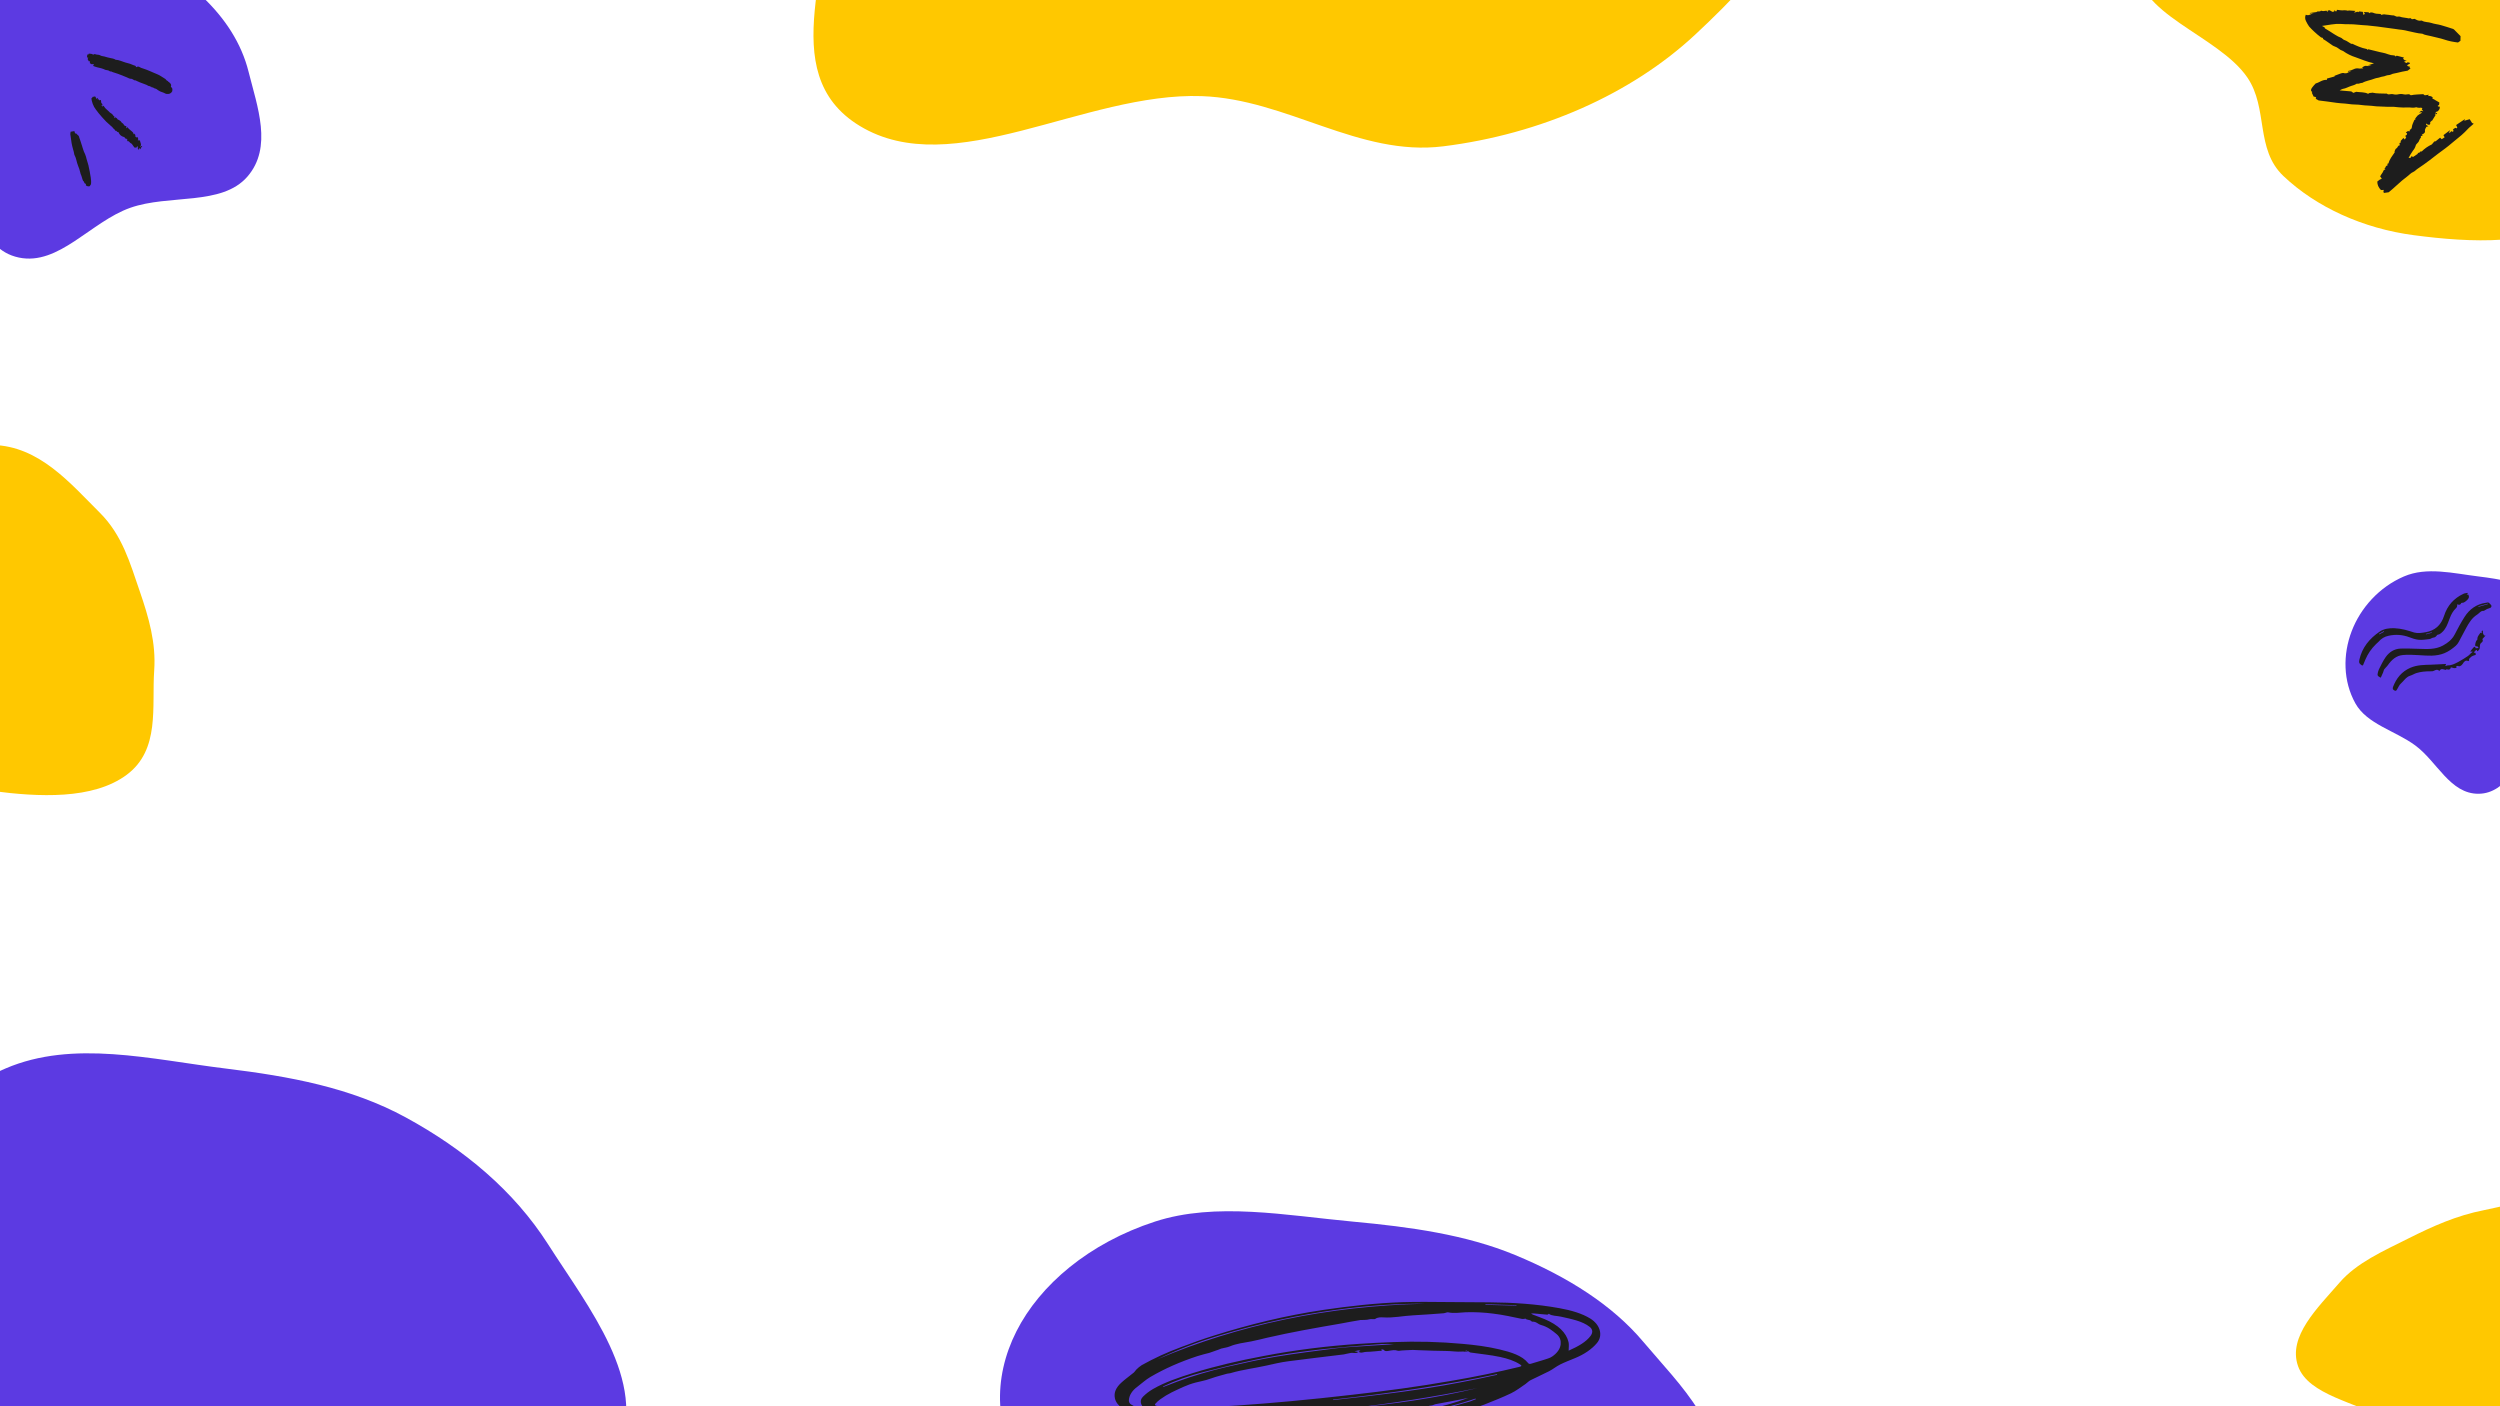 <svg width="1920" height="1080" viewBox="0 0 1920 1080" fill="none" xmlns="http://www.w3.org/2000/svg">
<rect x="0" y="0" width="1920" height="1080" fill="#808080" stroke="none"/>
<g clip-path="url(#clip0_205_81)">
<rect width="1920" height="1080" fill="white"/>
<path fill-rule="evenodd" clip-rule="evenodd" d="M173.286 820.628C222.241 826.607 269.476 835.214 311.57 858.144C356.675 882.716 394.75 914.667 420.839 955.482C452.213 1004.57 497.688 1060.86 474.785 1113.49C451.805 1166.3 366.152 1165.57 314.776 1199.22C262.693 1233.33 238.061 1310.4 173.286 1310.97C108.62 1311.55 79.574 1238.23 29.71 1201.76C-15.741 1168.51 -79.499 1153.8 -105.602 1106.99C-133.466 1057.02 -134.23 996.821 -113.995 944.049C-93.914 891.679 -51.974 844.743 4.21 820.606C56.191 798.274 116.055 813.639 173.286 820.628Z" fill="#5C3AE2"/>
<path fill-rule="evenodd" clip-rule="evenodd" d="M1039.11 938.211C1083.16 942.294 1125.66 948.17 1163.54 963.826C1204.13 980.603 1238.39 1002.42 1261.86 1030.29C1290.1 1063.8 1331.02 1102.24 1310.41 1138.17C1289.73 1174.23 1212.66 1173.72 1166.43 1196.7C1119.56 1219.99 1097.39 1272.61 1039.11 1273.01C980.92 1273.4 954.783 1223.34 909.913 1198.44C869.015 1175.74 811.643 1165.69 788.155 1133.73C763.081 1099.61 762.394 1058.51 780.602 1022.48C798.672 986.723 836.411 954.676 886.967 938.196C933.741 922.948 987.609 933.439 1039.11 938.211Z" fill="#5C3AE2"/>
<path fill-rule="evenodd" clip-rule="evenodd" d="M96.515 -34.581C118.647 -26.636 139.527 -17.625 155.579 -2.363C172.781 13.991 185.425 33.108 190.921 55.174C197.532 81.711 209.599 113.136 189.968 135.687C170.271 158.313 129.922 149.021 100.013 159.603C69.693 170.331 45.156 204.28 14.452 197.79C-16.201 191.312 -17.655 153.533 -35.113 131.042C-51.026 110.542 -78.691 96.911 -83.191 72.002C-87.995 45.412 -78.281 16.806 -59.888 -6.089C-41.635 -28.81 -13.961 -46.674 16.626 -52.246C44.926 -57.401 70.642 -43.869 96.515 -34.581Z" fill="#5C3AE2"/>
<path fill-rule="evenodd" clip-rule="evenodd" d="M1853.77 -147.639C1898.36 -146.683 1927.99 -111.009 1955.74 -83.546C1977.47 -62.04 1984.7 -35.463 1993.9 -8.961C2002.58 16.07 2009.54 40.288 2007.7 66.196C2005.26 100.703 2013.51 141.491 1981.58 165.229C1949.47 189.099 1897.35 186.363 1853.77 180.624C1814.84 175.495 1778.91 159.107 1753.69 135.212C1731.84 114.502 1742.16 83.233 1725.97 59.517C1703.7 26.881 1637.56 9.771 1642.98 -27.024C1648.1 -61.809 1711.69 -67.407 1747.69 -88.007C1783.72 -108.622 1809.24 -148.594 1853.77 -147.639Z" fill="#FFC800"/>
<path fill-rule="evenodd" clip-rule="evenodd" d="M616.198 -297.535C662.154 -354.785 765.896 -358.244 850.629 -367.35C916.981 -374.481 979.627 -357.678 1044.06 -343.517C1104.91 -330.141 1162.36 -315.304 1214.67 -287.333C1284.35 -250.077 1377.69 -220.571 1395.78 -155.452C1413.98 -89.968 1356.87 -24.631 1301.92 26.579C1252.81 72.341 1183.15 103.06 1108.37 112.383C1043.56 120.463 988.415 76.118 922.917 73.827C832.781 70.674 731.825 140.11 660.304 96.71C592.688 55.68 643.693 -32.848 636.16 -100.178C628.622 -167.564 570.287 -240.343 616.198 -297.535Z" fill="#FFC800"/>
<path fill-rule="evenodd" clip-rule="evenodd" d="M-5.727 341.732C30.231 342.506 54.133 371.385 76.515 393.618C94.042 411.027 99.874 432.542 107.292 453.995C114.298 474.259 119.906 493.864 118.429 514.837C116.461 542.771 123.114 575.791 97.358 595.006C71.459 614.33 29.417 612.115 -5.727 607.469C-37.133 603.317 -66.113 590.051 -86.452 570.708C-104.079 553.942 -95.755 528.629 -108.809 509.431C-126.771 483.011 -180.115 469.16 -175.747 439.374C-171.617 411.214 -120.33 406.682 -91.294 390.007C-62.233 373.318 -41.65 340.959 -5.727 341.732Z" fill="#FFC800"/>
<path fill-rule="evenodd" clip-rule="evenodd" d="M1764.87 1049.09C1756.92 1026.39 1780 1004.42 1796.8 985.009C1809.96 969.811 1830.06 960.941 1849.72 951.093C1868.28 941.791 1886.53 933.525 1907.86 929.364C1936.28 923.823 1967.69 911.649 1993.16 923.118C2018.77 934.651 2026.76 961.516 2030.64 984.652C2034.11 1005.33 2027.87 1026.69 2013.46 1044.12C2000.97 1059.23 1973.64 1060.15 1957.6 1072.98C1935.54 1090.64 1934.63 1127.4 1903.78 1131.89C1874.62 1136.13 1857.64 1105.11 1833.91 1090.97C1810.17 1076.82 1772.81 1071.78 1764.87 1049.09Z" fill="#FFC800"/>
<path d="M1097.57 1079.66C1096.94 1079.97 1096.23 1080.23 1095.47 1080.42C1082.48 1082.29 1069.56 1084.39 1056.46 1085.91C1039.75 1087.84 1022.92 1089.34 1006.11 1090.91C1001.85 1091.31 997.499 1091.34 993.213 1091.64C990.497 1091.83 987.847 1092.29 985.13 1092.46C978.07 1092.9 970.991 1093.26 963.902 1093.61C962.668 1093.66 961.396 1093.33 960.143 1093.34C959.377 1093.34 958.641 1093.87 957.876 1093.88C951.227 1094 944.578 1094.16 937.93 1094.12C928.89 1094.06 919.821 1094.12 910.829 1093.62C897.12 1092.89 883.517 1091.6 871.827 1086.74C864.174 1083.55 857.477 1079.86 856.243 1073.84C855.287 1069.46 857.2 1065.54 861.094 1061.97C863.963 1059.27 867.541 1056.82 870.66 1054.21C871.53 1053.5 871.903 1052.56 872.726 1051.81C873.879 1050.6 875.259 1049.47 876.84 1048.45C886.223 1043.16 896.48 1038.47 907.452 1034.43C915.516 1031.39 923.714 1028.42 932.123 1025.77C959.062 1017.28 987.043 1010.34 1016.68 1005.96C1036.49 1003.04 1056.53 1000.8 1076.89 1000.07C1089.18 999.633 1101.55 999.954 1113.88 999.989C1123.87 999.989 1133.86 1000.13 1143.84 1000.19C1162.16 1000.32 1180.24 1001.5 1197.82 1004.71C1206.61 1006.32 1214.83 1008.62 1221.39 1012.67C1228.94 1017.34 1231.34 1025.62 1226.47 1031.44C1222.56 1036.12 1216.73 1040.13 1209.53 1043.08C1205.7 1044.67 1201.74 1046.16 1198.18 1047.94C1195.15 1049.47 1192.8 1051.47 1189.82 1053.03C1185.14 1055.46 1180.11 1057.61 1175.38 1060.04C1173.87 1060.8 1172.97 1061.99 1171.62 1062.9C1167.95 1065.35 1164.59 1068.06 1160.36 1070.1C1153.87 1073.23 1146.82 1075.96 1139.87 1078.74C1136.16 1080.23 1132.16 1081.46 1128.3 1082.8C1126.96 1082.8 1125.63 1082.99 1124.44 1083.36C1123.24 1083.73 1122.21 1084.26 1121.43 1084.91C1116.92 1086.13 1112.43 1087.37 1107.91 1088.58C1106.96 1088.83 1105.91 1089.02 1104.93 1089.23L1094.03 1091.84C1092.91 1092.39 1091.7 1092.87 1090.42 1093.26C1063.96 1099.32 1036.88 1104.33 1009.33 1108.27C991.96 1110.74 974.645 1113.42 957.139 1115.5C941.785 1117.32 926.192 1118.46 910.695 1119.84C908.217 1120.06 905.663 1119.95 903.157 1120.06C901.792 1120.13 900.417 1120.03 899.123 1119.75C897.83 1119.48 896.648 1119.05 895.657 1118.49C895.402 1118.35 895.119 1118.24 894.815 1118.15C894.021 1117.91 893.208 1117.68 892.404 1117.44L894.595 1116.48C894.429 1116.38 894.247 1116.29 894.049 1116.21C893.274 1115.97 892.49 1115.76 891.715 1115.53C892.595 1115.21 893.456 1114.64 894.384 1114.6C925.417 1113.33 955.292 1108.47 985.264 1103.96C1020.31 1098.69 1054.9 1092.47 1088.58 1084.6C1096.35 1082.79 1104.02 1080.83 1111.62 1078.79C1117.18 1077.27 1122.56 1075.53 1127.73 1073.57C1125 1074.14 1122.28 1074.71 1119.54 1075.22C1113.8 1076.31 1107.94 1077.36 1102.16 1078.47C1101.4 1078.69 1100.68 1078.97 1100.04 1079.3L1097.57 1079.66ZM928.89 1038.97C925.857 1039.78 922.72 1040.48 919.811 1041.44C906.541 1045.76 894.33 1051.16 883.526 1057.49C879.776 1059.69 876.916 1062.44 873.587 1064.94C869.589 1067.83 867.269 1071.43 866.977 1075.19C866.881 1076.31 867.312 1077.74 868.46 1078.52C871.081 1080.32 874.687 1081.39 878.925 1082C876.055 1078.84 874.821 1075.69 877.835 1072.64C879.941 1070.5 882.515 1068.52 885.488 1066.78C894.499 1061.56 905.337 1057.89 916.358 1054.45C933.654 1049.06 951.811 1044.91 970.388 1041.42C994.386 1036.83 1019.09 1033.69 1044.13 1032.05C1052.82 1031.47 1061.55 1031.07 1070.27 1030.72C1087.97 1030.02 1105.75 1030.47 1123.29 1032.08C1132.86 1032.94 1142.26 1034.12 1151.36 1036.28C1160.61 1038.47 1169 1041.08 1173.53 1046.76C1174.08 1047.45 1174.71 1047.68 1175.98 1047.29C1178.97 1046.35 1182.08 1045.53 1185.05 1044.56C1187.47 1043.77 1190.25 1043.08 1191.97 1041.88C1195.89 1039.25 1198.23 1035.92 1198.6 1032.4C1198.88 1029.58 1198.11 1026.75 1195.38 1024.52C1192.11 1021.85 1188.68 1019 1183.48 1017.58C1180.96 1016.89 1179.97 1014.84 1176.61 1015.04C1176.34 1015.04 1176 1014.53 1175.65 1014.27C1174.59 1013.47 1172.32 1013.77 1171.6 1012.67C1171.45 1012.72 1171.29 1012.76 1171.13 1012.79C1170.45 1012.93 1169.72 1012.98 1169 1012.94C1161.7 1011.43 1154.48 1009.79 1146.86 1008.87C1139.93 1007.96 1132.84 1007.6 1125.75 1007.81C1121.29 1007.98 1116.75 1008.87 1112.17 1007.88C1111.29 1007.69 1109.92 1008.49 1108.74 1008.58C1100.89 1009.15 1093.04 1009.79 1085.16 1010.18C1077.51 1010.56 1070.12 1012.3 1062.21 1011.75C1060.39 1011.63 1057.97 1011.62 1056.24 1012.9C1055.46 1013.47 1053.27 1012.72 1051.45 1013.27C1049.64 1013.83 1046.9 1013.65 1044.58 1013.79C1044.51 1013.79 1044.44 1013.86 1044.35 1013.87C1039.26 1014.59 1034.35 1015.71 1029.35 1016.56C1010.47 1019.79 991.664 1023.11 973.315 1027.34C969.183 1028.29 965.136 1029.4 960.879 1030.2C955.235 1031.23 949.4 1031.92 944.483 1034.04C942.627 1034.84 940.14 1035.11 937.987 1035.68C937.17 1035.94 936.393 1036.24 935.663 1036.59L928.89 1038.97ZM1043.26 1038.34L1044.78 1037.24C1044.25 1037.15 1043.68 1037.11 1043.12 1037.12C1042.16 1037.29 1041.21 1037.55 1040.25 1037.78L1043.39 1038.29C1042.74 1038.58 1042.13 1039.07 1041.43 1039.12C1040.1 1039.22 1038.65 1038.88 1037.36 1039.05C1035.52 1039.28 1033.8 1039.94 1031.96 1040.2C1017.67 1041.98 1003.32 1043.59 989.09 1045.5C983.484 1046.25 978.041 1047.53 972.636 1048.75C963.453 1050.81 953.724 1051.96 944.894 1054.61C944.158 1054.84 943.182 1054.78 942.416 1054.99C939.546 1055.76 936.677 1056.55 933.807 1057.41C931.214 1058.2 928.756 1059.17 926.154 1059.91C923.552 1060.66 920.892 1061.11 918.309 1061.78C911.364 1063.57 905.758 1066.57 899.894 1069.31C896.73 1070.91 893.811 1072.68 891.17 1074.59C889.769 1075.6 888.541 1076.7 887.506 1077.86C886.31 1079.09 887.334 1079.73 889.419 1079.87C895.446 1080.28 901.482 1080.97 907.519 1080.97C935.835 1080.97 963.807 1078.59 991.702 1076.08C1007.31 1074.67 1022.85 1072.95 1038.38 1071.2C1064.05 1068.31 1089.53 1064.9 1114.63 1060.49C1132.32 1057.49 1149.73 1053.91 1166.78 1049.78C1168.95 1049.25 1168.7 1048.76 1167.45 1047.92C1163.2 1045.1 1157.64 1043.33 1151.96 1042.11C1144.67 1040.55 1136.86 1039.85 1129.29 1038.73C1128.76 1038.65 1128.4 1038.16 1127.9 1037.94C1127.39 1037.72 1126.61 1037.43 1125.98 1037.18L1125.21 1037.75L1127.3 1037.99L1126.81 1038.38C1125.46 1038.24 1124.06 1037.89 1122.78 1038C1118.73 1038.33 1114.86 1037.56 1110.85 1037.55C1104.04 1037.55 1097.22 1037.18 1090.41 1036.98C1088.62 1036.92 1086.84 1036.76 1085.05 1036.75C1083.44 1036.75 1081.85 1036.89 1080.27 1036.96C1079.08 1037.03 1077.88 1037.08 1076.7 1037.16C1075.51 1037.23 1074.16 1037.62 1073.42 1037.34C1071.22 1036.53 1069.21 1037.04 1067.18 1037.34C1065.42 1037.63 1063.79 1038.09 1062.73 1036.69C1062.56 1036.47 1061.78 1036.4 1061.22 1036.3C1061.15 1036.3 1060.78 1036.61 1060.84 1036.68C1061.92 1037.92 1060.09 1037.35 1059.47 1037.46C1058.62 1037.58 1057.75 1037.67 1056.88 1037.73C1055.39 1037.86 1053.91 1037.99 1052.42 1038.11C1050.61 1038.25 1048.54 1038.11 1047.07 1038.58C1045.37 1039.08 1044.45 1038.71 1043.26 1038.33V1038.34ZM1189.51 1008.97C1189.1 1009.21 1188.64 1009.69 1188.28 1009.66C1184.78 1009.39 1181.31 1009.03 1177.81 1008.72C1177.14 1008.69 1176.47 1008.69 1175.81 1008.72C1176.19 1009.04 1176.64 1009.33 1177.14 1009.59C1180.23 1010.8 1183.45 1011.88 1186.46 1013.19C1196.62 1017.5 1202.87 1023.34 1204.64 1030.75C1205.12 1032.76 1204.71 1034.85 1204.71 1037.31C1212.09 1034.03 1218.11 1030.63 1221.56 1025.97C1223.24 1023.68 1223.56 1021.15 1220.8 1018.98C1215.24 1014.59 1206.83 1013.01 1198.7 1011.18C1195.58 1010.45 1191.76 1010.77 1189.51 1008.96V1008.97ZM1094.14 1001.28C1058.15 1000.97 1001.16 1005.91 935.711 1025.85C919.045 1030.86 903.33 1036.93 888.836 1043.96C950.71 1017.67 1019.22 1002.98 1094.14 1001.27V1001.28ZM893.16 1064.84L893.475 1065.18C896.948 1063.84 900.373 1062.45 903.903 1061.17C916.342 1056.6 929.447 1052.73 943.057 1049.58C955.073 1046.87 967.126 1044.09 979.476 1042.04C994.993 1039.46 1010.8 1037.45 1026.56 1035.46C1033.18 1034.63 1040.01 1034.38 1046.76 1033.89C1050.7 1033.61 1054.65 1033.36 1058.59 1033.12C1062.53 1032.87 1066.55 1032.63 1070.53 1032.39C1067.5 1032.12 1064.43 1032.06 1061.38 1032.21C1052.25 1032.86 1043.13 1033.59 1034.03 1034.4C1010.22 1036.49 986.718 1039.47 964.017 1044.31C950.567 1047.17 937.337 1050.43 924.193 1053.77C913.039 1056.57 902.594 1060.29 893.16 1064.83V1064.84ZM1133.58 1074.54L1133.12 1074.11C1129.99 1075.12 1126.94 1076.21 1123.74 1077.12C1116.32 1079.21 1108.92 1081.31 1101.37 1083.22C1092.41 1085.52 1083.34 1087.61 1074.25 1089.69C1072.84 1090.02 1071.23 1090.98 1069.47 1089.92C1069.15 1090.03 1068.84 1090.16 1068.56 1090.3C1067.55 1090.74 1066.64 1091.36 1065.54 1091.57C1048.47 1094.78 1031.38 1097.96 1014.26 1101.12C1011.76 1101.58 1009.25 1102 1006.73 1102.43C1008.12 1102.53 1009.53 1102.44 1010.85 1102.18C1029.05 1098.89 1047.22 1095.59 1065.38 1092.27C1067.18 1091.94 1067.98 1092.01 1067.72 1093.3C1067.79 1093.76 1068.01 1094.22 1068.36 1094.63C1068.75 1094.23 1069.21 1093.85 1069.53 1093.42C1070.25 1092.47 1069.91 1091.3 1072.34 1090.78C1081.55 1088.77 1090.69 1086.65 1099.77 1084.43C1105.77 1082.95 1111.61 1081.23 1117.49 1079.6C1121.32 1078.54 1125.14 1077.48 1128.97 1076.33C1130.56 1075.79 1132.1 1075.18 1133.58 1074.53V1074.54ZM1023.74 1074.86L1023.9 1075.26C1031.72 1074.4 1039.55 1073.58 1047.35 1072.64C1067.94 1070.18 1088.48 1067.55 1108.64 1064.05C1116.8 1062.62 1124.9 1061.03 1132.98 1059.46C1137.08 1058.66 1141.11 1057.74 1145.17 1056.84C1146.73 1056.51 1148.3 1056.18 1149.87 1055.85L1149.58 1055.35C1108.64 1064.11 1066.5 1070.19 1023.74 1074.85V1074.86ZM1034.83 1081.74C1068.95 1078.47 1102.51 1073.93 1134.6 1066.05C1102.02 1072.71 1068.68 1077.95 1034.83 1081.71V1081.74ZM1164.64 1002.75V1002.37L1140.82 1001.65C1140.82 1001.81 1140.82 1001.96 1140.82 1002.11L1164.64 1002.75ZM998.819 1103.65L999.03 1104.12L1003.44 1103.33L1003.29 1102.99L998.819 1103.65Z" fill="#1D1D1D"/>
<path fill-rule="evenodd" clip-rule="evenodd" d="M1903.58 442.726C1920.19 444.761 1936.22 447.69 1950.5 455.494C1965.81 463.857 1978.73 474.731 1987.58 488.622C1998.23 505.328 2013.66 524.486 2005.89 542.399C1998.09 560.371 1969.03 560.121 1951.59 571.573C1933.92 583.183 1925.56 609.412 1903.58 609.608C1881.63 609.805 1871.77 584.851 1854.85 572.438C1839.43 561.124 1817.79 556.115 1808.93 540.184C1799.48 523.177 1799.22 502.691 1806.09 484.731C1812.9 466.907 1827.13 450.933 1846.2 442.718C1863.84 435.118 1884.15 440.347 1903.58 442.726Z" fill="#5C3AE2"/>
<path d="M1828.42 520.474C1827.17 519.74 1825.65 519.331 1826.02 517.513C1826.19 516.339 1826.51 515.193 1826.99 514.106C1828.62 510.916 1830.11 507.617 1832.16 504.711C1834.88 500.846 1838.74 498.309 1843.59 498.113C1848.23 497.934 1852.87 498.179 1857.51 498.293C1863.89 498.456 1870.28 499.011 1876.21 495.756C1880.02 493.672 1883.24 491.135 1885.28 487.129C1887.59 482.594 1890.03 478.109 1892.76 473.825C1896.57 467.838 1901.94 463.962 1909.13 462.939C1909.86 462.835 1910.76 462.53 1911.3 462.841C1912.17 463.434 1912.9 464.218 1913.42 465.132C1913.61 465.443 1913.23 466.45 1912.84 466.678C1912 467.179 1910.97 467.32 1910.06 467.718C1909.35 468.07 1908.66 468.466 1908 468.905C1907.88 468.981 1907.75 469.155 1907.64 469.139C1905.22 468.872 1904.12 470.995 1902.44 472.04C1898.55 474.457 1896.23 478.207 1894.12 482.105C1892.13 485.79 1890.24 489.524 1888.21 493.182C1887.63 494.249 1886.87 495.209 1885.96 496.018C1883.34 498.266 1880.66 500.263 1877.32 501.635C1870.84 504.302 1864.34 503.546 1857.72 503.159C1853.63 502.914 1849.49 502.691 1845.43 503.056C1840.27 503.519 1836.72 506.779 1833.83 510.921C1833.08 512.01 1831.94 512.832 1831.18 513.915C1830.67 514.639 1830.57 515.624 1830.22 516.463C1829.66 517.753 1829.05 519.043 1828.42 520.474ZM1910.72 463.973L1910.62 463.619L1903.36 465.628L1903.48 466.047L1910.72 463.973Z" fill="#1D1D1D"/>
<path d="M1895.26 455.852L1894.28 456.679H1895.65C1896.62 458.459 1896 459.765 1894.68 460.909C1893.52 461.905 1892.44 463.042 1890.73 462.988C1890.55 462.988 1890.26 463.059 1890.19 463.173C1889.54 464.724 1888.39 464.659 1887.16 464.098C1887.09 464.833 1887.16 465.584 1886.91 466.161C1886.54 466.777 1886.07 467.329 1885.52 467.794C1882.62 470.788 1881.5 474.658 1880.04 478.414C1878.71 481.86 1876.85 485.055 1873.54 487.075C1872.95 487.319 1872.35 487.502 1871.72 487.619C1871.18 488.49 1870.4 489.568 1868.71 489.725C1867.73 489.818 1866.82 490.678 1865.83 490.814C1863.11 491.135 1860.33 491.587 1857.63 491.358C1855.14 491.135 1852.64 490.27 1850.26 489.35C1845.22 487.443 1839.73 487.065 1834.47 488.261C1831.46 488.842 1828.75 490.445 1826.78 492.801C1826.11 493.507 1825.4 494.176 1824.65 494.804C1821.27 498.091 1818.57 502.012 1816.71 506.344C1816.13 507.694 1815.59 509.065 1815.01 510.404C1814.74 511.041 1814.43 511.357 1813.67 510.845C1811.81 509.594 1811.5 508.772 1812.04 506.453C1814.18 497.161 1819.83 490.406 1827.48 485.148C1830.88 482.823 1834.87 482.344 1838.84 482.459C1841.54 482.596 1844.22 482.984 1846.84 483.618C1849.29 484.162 1851.65 485.088 1854.07 485.763C1857.02 486.585 1859.96 486.04 1862.88 485.545C1870.26 484.298 1874.82 479.922 1877.07 472.889C1879.56 465.084 1884.57 459.444 1892 456.015C1892.92 455.59 1894.01 455.542 1895.03 455.318C1895.13 455.482 1895.19 455.667 1895.26 455.852ZM1863.08 486.813L1863.18 487.173L1867.67 485.959L1867.57 485.605L1863.08 486.813ZM1827.07 486.813L1827.28 487.205L1830.96 485.175L1830.72 484.734L1827.07 486.813Z" fill="#1D1D1D"/>
<path d="M1908.78 488.222C1908.24 488.848 1907.63 489.463 1907.07 490.105C1906.83 490.377 1906.39 490.867 1906.45 490.954C1907.33 492.135 1906.41 493.132 1905.77 493.567C1904.14 494.721 1904.69 496.359 1904.45 497.813C1904.32 498.678 1903.24 500.039 1902.44 500.186C1902.38 499.794 1902.32 499.408 1902.25 499.021C1901.88 499.151 1901.54 499.335 1901.22 499.566C1900.73 500.069 1900.26 500.6 1899.82 501.155L1901.19 501.427C1901.27 501.923 1901.34 502.402 1901.42 502.875C1899.93 503.419 1898.43 503.686 1897.29 504.965C1896.67 505.662 1895.81 505.989 1896.3 507.143C1896.34 507.241 1895.76 507.79 1895.66 507.736C1893.33 506.533 1892.07 508.683 1891.37 509.804C1890.89 510.589 1890.19 511.21 1889.35 511.584C1888.81 511.857 1887.91 511.486 1887.17 511.427C1886.95 511.439 1886.73 511.475 1886.51 511.535C1886.55 511.976 1886.58 512.379 1886.6 512.771C1885.27 513.315 1885.27 513.315 1882.25 512.499C1881.98 514.165 1880.62 514.725 1878.87 513.822C1878.78 514.154 1878.68 514.469 1878.67 514.513C1876.86 514.469 1874.97 512.651 1873.41 515.319C1872.04 513.805 1870.61 514.453 1869.05 515.248C1868.32 515.618 1867.33 515.558 1866.47 515.563C1862.91 515.563 1859.39 515.83 1855.96 516.859C1854.26 517.365 1852.83 518.394 1851.23 518.862C1847.78 519.875 1846.2 522.934 1843.78 525.046C1842.64 526.036 1842.07 527.658 1841.21 528.976C1840.67 529.776 1840.46 531.044 1838.94 530.293C1837.77 529.711 1837.31 528.97 1837.85 527.539C1840.38 520.909 1844.47 515.754 1851.22 512.842C1856.29 510.664 1861.56 510.632 1866.91 510.49C1870.36 510.392 1873.8 510.153 1877.26 509.995C1877.8 509.995 1878.7 509.489 1878.46 510.752L1877.79 511.002V511.236C1878.12 511.299 1878.45 511.325 1878.79 511.312C1879.17 511.263 1879.54 510.991 1879.9 511.002C1882.87 511.111 1885.37 509.674 1887.86 508.422C1890.47 507.015 1893 505.465 1895.44 503.779C1896.16 503.208 1896.83 502.57 1897.43 501.874L1897.39 501.906L1899.16 500.502L1897.08 500.377C1898.06 499.185 1898.87 498.058 1899.83 497.073C1900.47 496.419 1900.92 496.708 1901.37 497.862L1903.63 497.704L1902.64 496.381C1902.01 496.327 1901.22 496.452 1901.09 496.213C1900.89 495.689 1900.87 495.119 1901.01 494.58C1901.15 493.811 1901.38 493.061 1901.69 492.342C1901.97 491.857 1902.31 491.404 1902.69 490.992C1902.4 489.811 1902.9 488.597 1905 485.903L1905.96 486.376C1905.77 484.553 1905.96 484.259 1906.85 484.33V486.181L1906.82 486.137C1907.14 486.779 1907.45 487.422 1907.79 488.14L1908.5 487.944L1908.78 488.222Z" fill="#1D1D1D"/>
<path d="M1783.26 19.914L1785.34 21.063L1785.5 21.774C1786.76 22.526 1788.01 23.281 1789.22 24.041C1790.24 24.688 1791.2 25.409 1792.26 26.004C1793.31 26.6 1794.52 27.434 1795.76 28.06C1797 28.686 1798.3 28.979 1799.08 29.854C1800.02 30.864 1801.68 30.979 1802.7 31.792C1803.74 32.507 1804.83 33.18 1805.96 33.808L1806.25 33.48C1809.82 35.119 1813.38 36.834 1817.72 37.652C1817.74 37.733 1817.97 37.989 1818.22 38.316L1818.78 37.812C1821.06 38.424 1823.41 38.878 1825.66 39.504C1828.42 40.29 1831.39 40.566 1834.02 41.666C1835.42 42.216 1836.96 42.516 1838.52 42.547C1839.44 42.577 1839.37 43.059 1839.78 43.383L1840.67 42.769L1846.24 44.186L1845.56 45.04C1846.23 45.569 1846.41 46.537 1848.38 46.505L1846.25 47.44L1848.2 48.431L1849.12 47.793L1850.84 48.28C1850.88 48.477 1850.94 48.73 1850.83 48.781C1850.14 49.202 1849.41 49.58 1848.76 49.995C1848.75 51.192 1850.13 50.891 1850.89 51.294L1850.48 51.75L1851.27 52.568L1849.11 54.258C1846.31 54.709 1843.54 55.293 1840.82 56.006C1839.39 56.435 1837.71 56.437 1836.58 57.112C1835.16 57.902 1833.5 57.538 1832.24 58.175C1830.99 58.812 1829.25 58.755 1827.96 59.286C1826.67 59.816 1824.96 59.841 1823.67 60.371C1820.62 61.637 1817.08 62.005 1814.24 63.649C1812.8 63.543 1811.63 64.678 1810.1 64.222C1808.78 65.029 1807.29 65.637 1805.69 66.018C1803.5 66.692 1801.63 67.934 1799.16 68.293C1798.33 68.581 1797.56 68.968 1796.88 69.443L1805.77 70.207L1807.38 71.329L1809.54 70.511C1812.53 70.979 1815.93 70.555 1818.79 72.079C1819.53 71.049 1821.01 71.549 1821.98 71.155C1825.59 72.029 1829.13 71.688 1833.09 71.911L1833.94 72.433C1835.37 72.652 1836.67 71.906 1838.18 72.403C1839.42 72.721 1840.76 72.717 1842.01 72.393C1843.38 72.105 1844.83 72.133 1846.19 72.473C1847.66 72.844 1848.81 72.305 1850.26 72.401L1851.53 73.153C1854.55 72.504 1857.77 72.55 1861.03 72.303L1862.25 73.191L1865.43 72.751L1864.68 73.783C1865.35 73.651 1866.05 73.678 1866.71 73.86C1867.36 74.041 1867.93 74.37 1868.35 74.805C1868.23 75.054 1868.1 75.34 1868 75.587L1873.44 78.709C1873.36 79.388 1873.29 79.908 1873.2 80.596L1872.22 81.149L1872.35 81.725L1873.65 81.879C1874.11 83.309 1873.23 84.422 1872.2 85.474C1870.8 85.871 1870.8 85.871 1870.13 87.428L1871.32 86.661L1871.76 87.444L1869.85 87.949L1870.49 88.399L1867.79 92.758L1866.42 92.949L1867.31 93.53L1866.24 94.002L1866.47 95.037L1865.65 95.956C1864.88 95.599 1863.77 95.669 1863.4 94.802C1862.65 96.028 1864.03 96.328 1865.06 97.002L1863.48 97.332C1862.93 98.447 1862.1 99.452 1862.36 100.843C1862.61 102.004 1861.24 102.778 1859.89 103.457L1860.72 104.075L1859.1 104.558L1859.41 105.339C1858.74 106.196 1858.21 107.117 1857.83 108.081C1857.46 109.588 1855.6 110.326 1855.25 111.876C1854.86 113.269 1854.13 114.588 1853.1 115.762C1851.83 117.569 1850.71 119.439 1849.76 121.361L1851.46 121.125L1851.85 120.015L1853.34 120.495C1854.11 120.039 1854.83 119.542 1855.52 119.007C1856.06 118.534 1857.15 118.336 1856.95 117.427C1858.14 117.522 1858.66 116.737 1859.24 116.11L1859.79 116.414C1861.95 114.207 1864.61 112.339 1867.64 110.906L1869.56 108.647L1870.58 108.506L1874 105.743L1875.24 106.926L1877.49 105.455C1877.14 104.845 1876.85 104.31 1876.56 103.794L1881.58 99.994C1881.5 100.665 1881.16 101.301 1880.6 101.808C1881.96 102.232 1882 101.15 1882.61 100.761L1884.02 101.308C1884.07 100.837 1884.1 100.369 1884.16 99.934L1884.71 100.239L1883.77 99.357L1885.75 98.157L1886.64 98.581L1887.22 97.981C1886.91 97.338 1886.6 96.649 1886.3 96.023L1892.79 91.648L1893.09 91.82L1892.5 92.772L1896.73 91.539C1897.27 92.391 1897.8 93.245 1898.55 94.45L1899.84 95.003C1897.3 97.026 1894.97 99.208 1892.88 101.529C1889.86 104.561 1886.21 107.087 1883.01 109.903C1879.64 112.871 1875.8 115.535 1872.16 118.264C1870.1 119.847 1868.1 121.477 1865.99 123.029C1863.04 125.208 1860.12 127.42 1856.99 129.42C1855.6 130.298 1854.71 131.525 1853.05 132.236C1851.63 132.85 1850.6 134.04 1849.4 134.993C1846.26 137.344 1843.29 139.836 1840.5 142.455C1838.74 144.209 1836.71 145.761 1834.52 147.668L1830.79 148.183C1830.63 147.473 1830.08 146.76 1830.9 145.849L1828.58 145.957C1826.73 144.108 1825.73 141.81 1825.76 139.449L1827.45 138.084L1829.22 137.218C1828.69 136.493 1828.31 135.954 1827.95 135.447C1828.57 134.434 1829.12 133.43 1829.85 132.477C1830.57 131.523 1830.14 130.388 1832.12 130.308C1831.58 130.013 1831.41 129.914 1831.09 129.736C1832.43 129.097 1831.67 127.357 1833.63 127.067C1833.61 126.626 1833.58 126.231 1833.54 125.763L1834.36 125.492C1835.12 122.383 1837.26 119.714 1839.17 116.9C1839.13 116.72 1838.95 116.439 1839.02 116.244C1839.42 115.438 1839.63 114.306 1840.41 113.957C1841.65 113.34 1841.23 111.756 1843.03 111.619C1842.9 111.025 1842.86 110.465 1842.77 109.865L1843.84 109.384L1843.67 108.286L1845.84 105.965L1846.93 107.186L1848 105.258L1847.11 104.454C1847.57 104.215 1847.98 103.924 1848.33 103.59C1848.51 103.247 1848.61 102.881 1848.64 102.509L1847.67 101.716L1849.2 100.697L1850.81 100.827L1850.59 99.837C1851.55 99.241 1852.23 98.832 1852.29 97.748C1852.38 95.882 1853.47 94.043 1854.2 92.208C1854.31 91.934 1854.9 91.768 1855.23 91.565L1854.79 91.264C1855.35 90.357 1856.02 89.492 1856.78 88.681C1857.76 87.944 1858.82 87.274 1859.94 86.677C1860.11 86.097 1859.42 86.044 1857.8 86.545L1859.43 85.088L1861.11 85.486L1859.94 83.951L1860.41 83.218C1860.07 83.043 1859.6 82.617 1859.31 82.685C1858.06 82.894 1856.76 82.771 1855.61 82.334C1853.44 83.125 1851.24 82.4 1849.08 82.513C1846.73 82.649 1844.37 82.607 1842.02 82.385C1839.81 82.069 1837.56 81.942 1835.32 82.005C1833 82.149 1830.76 81.792 1828.47 81.811C1826.13 81.791 1823.79 81.613 1821.48 81.276C1819.25 80.981 1817.01 81.115 1814.77 80.785C1812.47 80.445 1810.13 80.259 1807.79 80.229C1805.44 80.22 1803.34 79.676 1801.1 79.55C1798.85 79.425 1796.63 79.24 1794.42 78.963C1792.2 78.685 1789.83 78.308 1787.53 77.995C1785.24 77.682 1783.11 77.439 1780.71 77.14L1778.38 75.839L1778.83 75.267C1778.69 74.211 1777.56 74.377 1776.87 74.185C1776.4 73.165 1775.94 72.208 1775.47 71.18L1775.87 70.679C1774.14 69.592 1775 68.351 1775.7 67.262C1776.52 66.162 1777.44 65.106 1778.44 64.102C1781.36 63.356 1783.53 61.081 1787.09 61.331C1787.11 60.956 1787.12 60.724 1787.12 60.333L1792.92 58.734L1793.01 58.166C1794.64 57.551 1796.25 56.92 1797.84 56.367C1798.47 56.101 1799.18 56.001 1799.89 56.084C1800.49 56.298 1801.15 56.365 1801.8 56.276C1802.45 56.187 1803.04 55.945 1803.51 55.582C1804.05 55.23 1804.93 55.219 1805.56 54.724L1803.13 55.061C1803.25 54.739 1803.28 54.511 1803.33 54.514C1804.89 54.3 1806.39 53.828 1807.71 53.13C1808.73 52.588 1809.98 52.379 1811.19 52.546C1812.44 52.902 1813.38 52.373 1814.99 52.568C1814.41 52.128 1814.26 52.002 1814.09 51.868C1815.72 50.715 1816.43 50.311 1818 50.678C1819.23 50.971 1820.13 50.484 1821.17 50.128L1818.05 50.281L1823.25 48.635C1817.95 47.513 1813.74 45.629 1809.35 44.066C1805.76 42.947 1802.46 41.313 1799.62 39.245C1799.07 38.849 1798.2 38.738 1797.6 38.375C1796.57 37.748 1795.69 36.943 1794.62 36.349C1793.55 35.755 1792.39 35.544 1791.46 34.931C1789.02 33.415 1786.89 31.512 1784.28 30.082C1784.03 29.941 1784.07 29.482 1783.94 29.128C1783.46 28.972 1782.8 28.916 1782.43 28.624C1780.57 27.217 1778.82 25.729 1777.17 24.167C1775.92 22.903 1774.55 21.748 1773.4 20.349C1772.46 18.988 1771.65 17.576 1770.97 16.124C1770.2 14.585 1770.15 12.878 1770.83 11.313C1773.36 12.503 1775 10.329 1777.23 10.132L1774.07 10.364L1773.98 9.978L1777.86 9.441C1778.55 9.346 1779.36 9.383 1779.68 8.708C1780.22 9.374 1780.79 8.425 1781.25 8.695C1782.07 9.175 1782.13 7.906 1782.98 8.298C1783.52 8.482 1784.11 8.544 1784.69 8.478C1785.38 8.415 1786.06 8.321 1786.74 8.195L1787.5 9.267L1787.73 8.114L1789.06 7.837C1789.76 8.223 1790.6 8.682 1791.33 9.099L1792.63 8.855L1792.88 7.773L1793.75 8.737L1794.43 8.643L1794.81 7.534C1796.7 7.746 1798.47 8.178 1800.45 7.867C1801.45 7.869 1802.45 8.008 1803.39 8.276L1803.69 8.012L1809.11 8.394L1807.79 9.596C1808.72 9.589 1809.63 9.37 1810.4 8.967L1810.67 9.078L1811.22 9.373L1811.55 8.966C1811.6 8.902 1811.68 8.845 1811.75 8.78L1814.63 9.106L1815.1 11.265L1815.56 11.36L1816.2 10.186L1815.2 9.203L1819.1 9.414L1819.48 10.14C1820.86 9.088 1822.16 9.604 1823.49 10.161C1823.93 10.333 1824.4 10.446 1824.88 10.497C1825.94 10.61 1827.02 10.656 1828.31 10.756L1828.72 11.413L1831.06 10.96C1830.86 10.867 1831.08 11.041 1831.33 11.071C1833.35 11.339 1835.4 11.436 1837.35 11.814C1837.56 11.811 1837.76 11.798 1837.97 11.776C1839.27 11.855 1840.11 13.046 1841.56 12.744C1843 12.443 1843.82 13.173 1844.98 13.3C1846.15 13.426 1847.47 13.661 1848.7 13.871C1849.06 13.977 1849.44 14.061 1849.82 14.124C1850.3 14.096 1850.78 14.03 1851.24 13.927L1852.39 14.77L1854.49 14.479C1855.96 15.342 1857.44 16.233 1859.48 15.83C1859.57 15.803 1859.67 15.791 1859.77 15.797C1859.87 15.803 1859.96 15.825 1860.05 15.862C1862.17 17.2 1864.95 16.816 1867.32 17.638C1869.7 18.46 1872.23 18.638 1874.58 19.296C1877.73 20.168 1880.8 21.218 1883.9 22.199C1884.19 22.288 1884.46 22.436 1884.66 22.631C1886.42 24.381 1888.14 26.145 1889.7 27.738C1889.67 28.984 1889.65 30.007 1889.63 31.327L1887.74 32.645C1885.97 32.371 1884.24 32.201 1882.55 31.814C1880.85 31.467 1879.19 31.022 1877.57 30.482C1874.06 29.26 1870.31 28.704 1866.72 27.689C1864.61 27.1 1862.25 26.999 1860.37 25.905C1856.55 25.645 1853.04 24.564 1849.36 23.839C1847.8 23.419 1846.19 23.105 1844.56 22.899C1843.02 22.797 1841.5 22.497 1839.97 22.291C1835.14 21.642 1830.4 20.972 1825.61 20.346C1823.12 20.022 1820.61 19.738 1818.1 19.529C1815.59 19.319 1812.97 19.265 1810.51 18.947C1806.19 18.394 1801.87 18.797 1797.57 18.372C1795.24 18.282 1792.91 18.421 1790.63 18.784C1788.38 19.141 1786.15 19.515 1783.26 19.914Z" fill="#1D1D1D"/>
<g clip-path="url(#clip1_205_81)">
<path d="M70.295 49.326L69.022 48.512L69.016 46.958L68.207 47.085L67.285 45.356C67.471 44.933 67.637 44.572 67.804 44.193L66.777 44.134C66.877 43.32 66.964 42.6 67.054 41.817L67.716 41.979L68.242 41.157C69.409 41.436 70.657 41.076 71.56 42.045C71.791 41.801 72.096 41.638 72.427 41.579C72.759 41.52 73.101 41.57 73.402 41.72C74.554 42.139 75.912 41.886 76.872 42.472C77.98 43.18 79.224 43.089 80.366 43.436C81.732 43.842 83.137 44.273 84.581 44.543C86.025 44.812 87.517 45.019 88.772 45.877C91.562 45.999 94.015 47.362 96.627 48.098C98.733 48.542 100.781 49.225 102.733 50.134C103.43 50.504 104.439 50.225 104.479 51.624C105.531 51.045 106.415 50.919 107.316 51.57C107.996 52 108.745 52.311 109.53 52.49C111.52 53.117 113.473 53.857 115.379 54.708C117.165 55.392 118.861 56.318 120.626 56.961C123.001 57.834 124.853 59.467 126.993 60.648C127.357 60.881 127.555 61.391 127.895 61.692C128.235 61.993 128.943 62.157 129.101 62.538C129.259 62.919 129.764 62.962 129.987 63.226C130.376 63.596 130.733 64.002 131.179 64.474C131.151 64.941 131.718 65.5 131.286 66.177C131.18 66.342 131.297 66.875 131.46 66.97C132.72 67.673 132.358 68.852 132.317 70.012C131.473 71.77 129.944 72.409 127.959 72.139C127.696 72.111 127.439 72.046 127.194 71.948C126.299 71.451 125.359 71.044 124.385 70.731C123.387 70.452 122.445 70.004 121.598 69.407C120.769 68.877 119.928 68.031 119.052 67.984C118.175 67.938 117.593 66.716 116.563 67.187C116.381 66.23 115.252 66.769 114.879 66.111C113.945 66.242 113.4 65.501 112.644 65.223C111.888 64.945 111.264 64.649 110.572 64.431C108.327 63.678 106.137 62.768 104.019 61.708C102.674 61.912 101.952 60.441 100.6 60.511C99.446 60.577 98.449 59.799 97.404 59.402C96.215 58.968 95 58.444 93.816 57.929C92.631 57.415 91.547 57.095 90.416 56.643C88.757 55.965 86.929 55.712 85.319 54.841C84.169 55.18 83.585 53.872 82.455 53.944C81.462 53.877 80.497 53.58 79.638 53.077C77.523 52.163 75.228 52.013 73.106 51.226L71.508 50.643C71.721 50.163 71.887 49.802 72.135 49.223L70.295 49.326Z" fill="#1D1D1D"/>
<path d="M87.344 89.193L87.782 89.091L87.794 90.752L88.655 90.079C89.147 90.477 89.939 90.816 90.122 91.363C90.412 92.239 91.259 91.79 91.654 92.342C92.049 92.893 92.862 93.039 93.039 93.536C93.319 94.34 94.056 94.457 94.511 94.944C94.944 95.463 95.349 96.006 95.723 96.569L97.068 96.934L96.951 98.578L98.008 97.684C99.055 99.699 101.392 100.427 102.515 102.322C102.432 102.54 102.37 102.725 102.19 103.226L102.998 102.575L104.095 103.781C103.917 104.06 103.795 104.383 103.574 104.83L104.215 104.792L104.716 105.644C105.02 105.446 105.279 105.276 105.527 105.107L106.232 106.838L105.799 107.719L107.496 107.87C107.574 109.209 108.571 110.426 108.185 111.935L107.497 112.121C107.621 112.686 107.839 112.695 108.711 112.15C108.834 112.215 108.952 112.29 109.062 112.375C109.109 112.404 109.11 112.489 109.193 112.71L108.264 113.331C108.186 113.701 108.086 114.151 107.987 114.713L107.15 113.627C106.985 114.119 106.857 114.495 106.627 115.161L105.572 113.552L106.152 113.362L105.47 112.207L104.694 113.421L103.192 113.273L101.235 110.49C100.285 110.017 99.464 109.319 98.845 108.457L98.16 108.579L97.327 107.253L97.911 107.084C97.863 106.97 97.846 106.762 97.773 106.744C96.97 106.539 95.972 106.639 95.659 105.449C95.601 105.234 94.924 105.137 94.586 105.024C93.769 104.772 93.025 104.33 92.414 103.733C91.803 103.136 91.344 102.402 91.073 101.591C90.712 101.526 90.362 101.409 90.034 101.245C89.676 101.016 89.318 100.319 89.131 100.378C88.164 100.693 88.398 99.713 87.998 99.448C87.585 99.206 87.232 98.875 86.964 98.478C86.394 97.728 85.716 97.065 84.953 96.511C82.526 94.487 80.281 92.255 78.244 89.839C76.6 88.017 75.054 86.109 73.614 84.123C72.59 82.815 71.782 81.352 71.219 79.789C70.832 78.393 70.218 76.973 70.257 75.363L70.975 75.028L70.892 74.471L73.032 74.046C73.313 74.316 73.523 74.65 73.643 75.02C73.763 75.391 73.79 75.785 73.721 76.168L74.623 75.138L75.14 75.468L74.961 76.288L75.835 76.296L76.106 77.039L77.499 76.79C77.531 77.506 77.619 78.218 77.762 78.92C77.931 79.532 78.995 79.708 78.588 80.755L77.822 81.106L78.99 81.937L78.817 80.893C79.208 81.089 79.561 81.353 79.86 81.672C80.277 82.351 80.772 82.981 81.333 83.547C81.844 84.09 82.4 84.589 82.994 85.039C83.513 85.455 83.917 86.021 84.435 86.437C84.954 86.853 85.663 87.176 86.179 87.655C86.618 88.127 87.008 88.642 87.344 89.193Z" fill="#1D1D1D"/>
<path d="M69.875 141.484L68.905 143.003C68.394 143.148 67.856 143.163 67.339 143.044C66.822 142.926 66.343 142.679 65.947 142.326L65.981 141.162C64.317 141.134 64.888 139.248 63.785 138.898C63.028 137.162 62.797 135.258 61.914 133.601C61.816 133.331 61.751 133.051 61.719 132.766C61.277 130.814 60.659 128.905 59.872 127.065C59.38 125.767 58.983 124.436 58.683 123.082C58.354 121.61 57.83 120.188 57.126 118.854C57.031 118.586 56.968 118.307 56.938 118.024C56.755 116.898 56.484 115.788 56.128 114.704C55.854 113.869 55.631 113.018 55.459 112.156C55.101 110.675 54.836 109.173 54.664 107.659C54.427 106.144 54.148 104.639 54.001 103.115C54.017 102.447 54.109 101.782 54.277 101.135L56.891 100.742C57.588 100.777 57.236 101.897 57.696 102.508L58.434 102.448L60.478 104.437C61.425 107.34 62.648 110.569 63.585 113.896C64.036 115.523 64.652 117.1 65.423 118.602C65.882 119.763 66.244 120.96 66.507 122.181C67.576 125.322 68.383 128.546 68.918 131.821C69.328 134.904 70.313 137.907 69.875 141.484Z" fill="#1D1D1D"/>
</g>
</g>
<defs>
<clipPath id="clip0_205_81">
<rect width="1920" height="1080" fill="white"/>
</clipPath>
<clipPath id="clip1_205_81">
<rect width="75.178" height="102.647" fill="white" transform="translate(83.356 153.896) rotate(-147.405)"/>
</clipPath>
</defs>
</svg>
